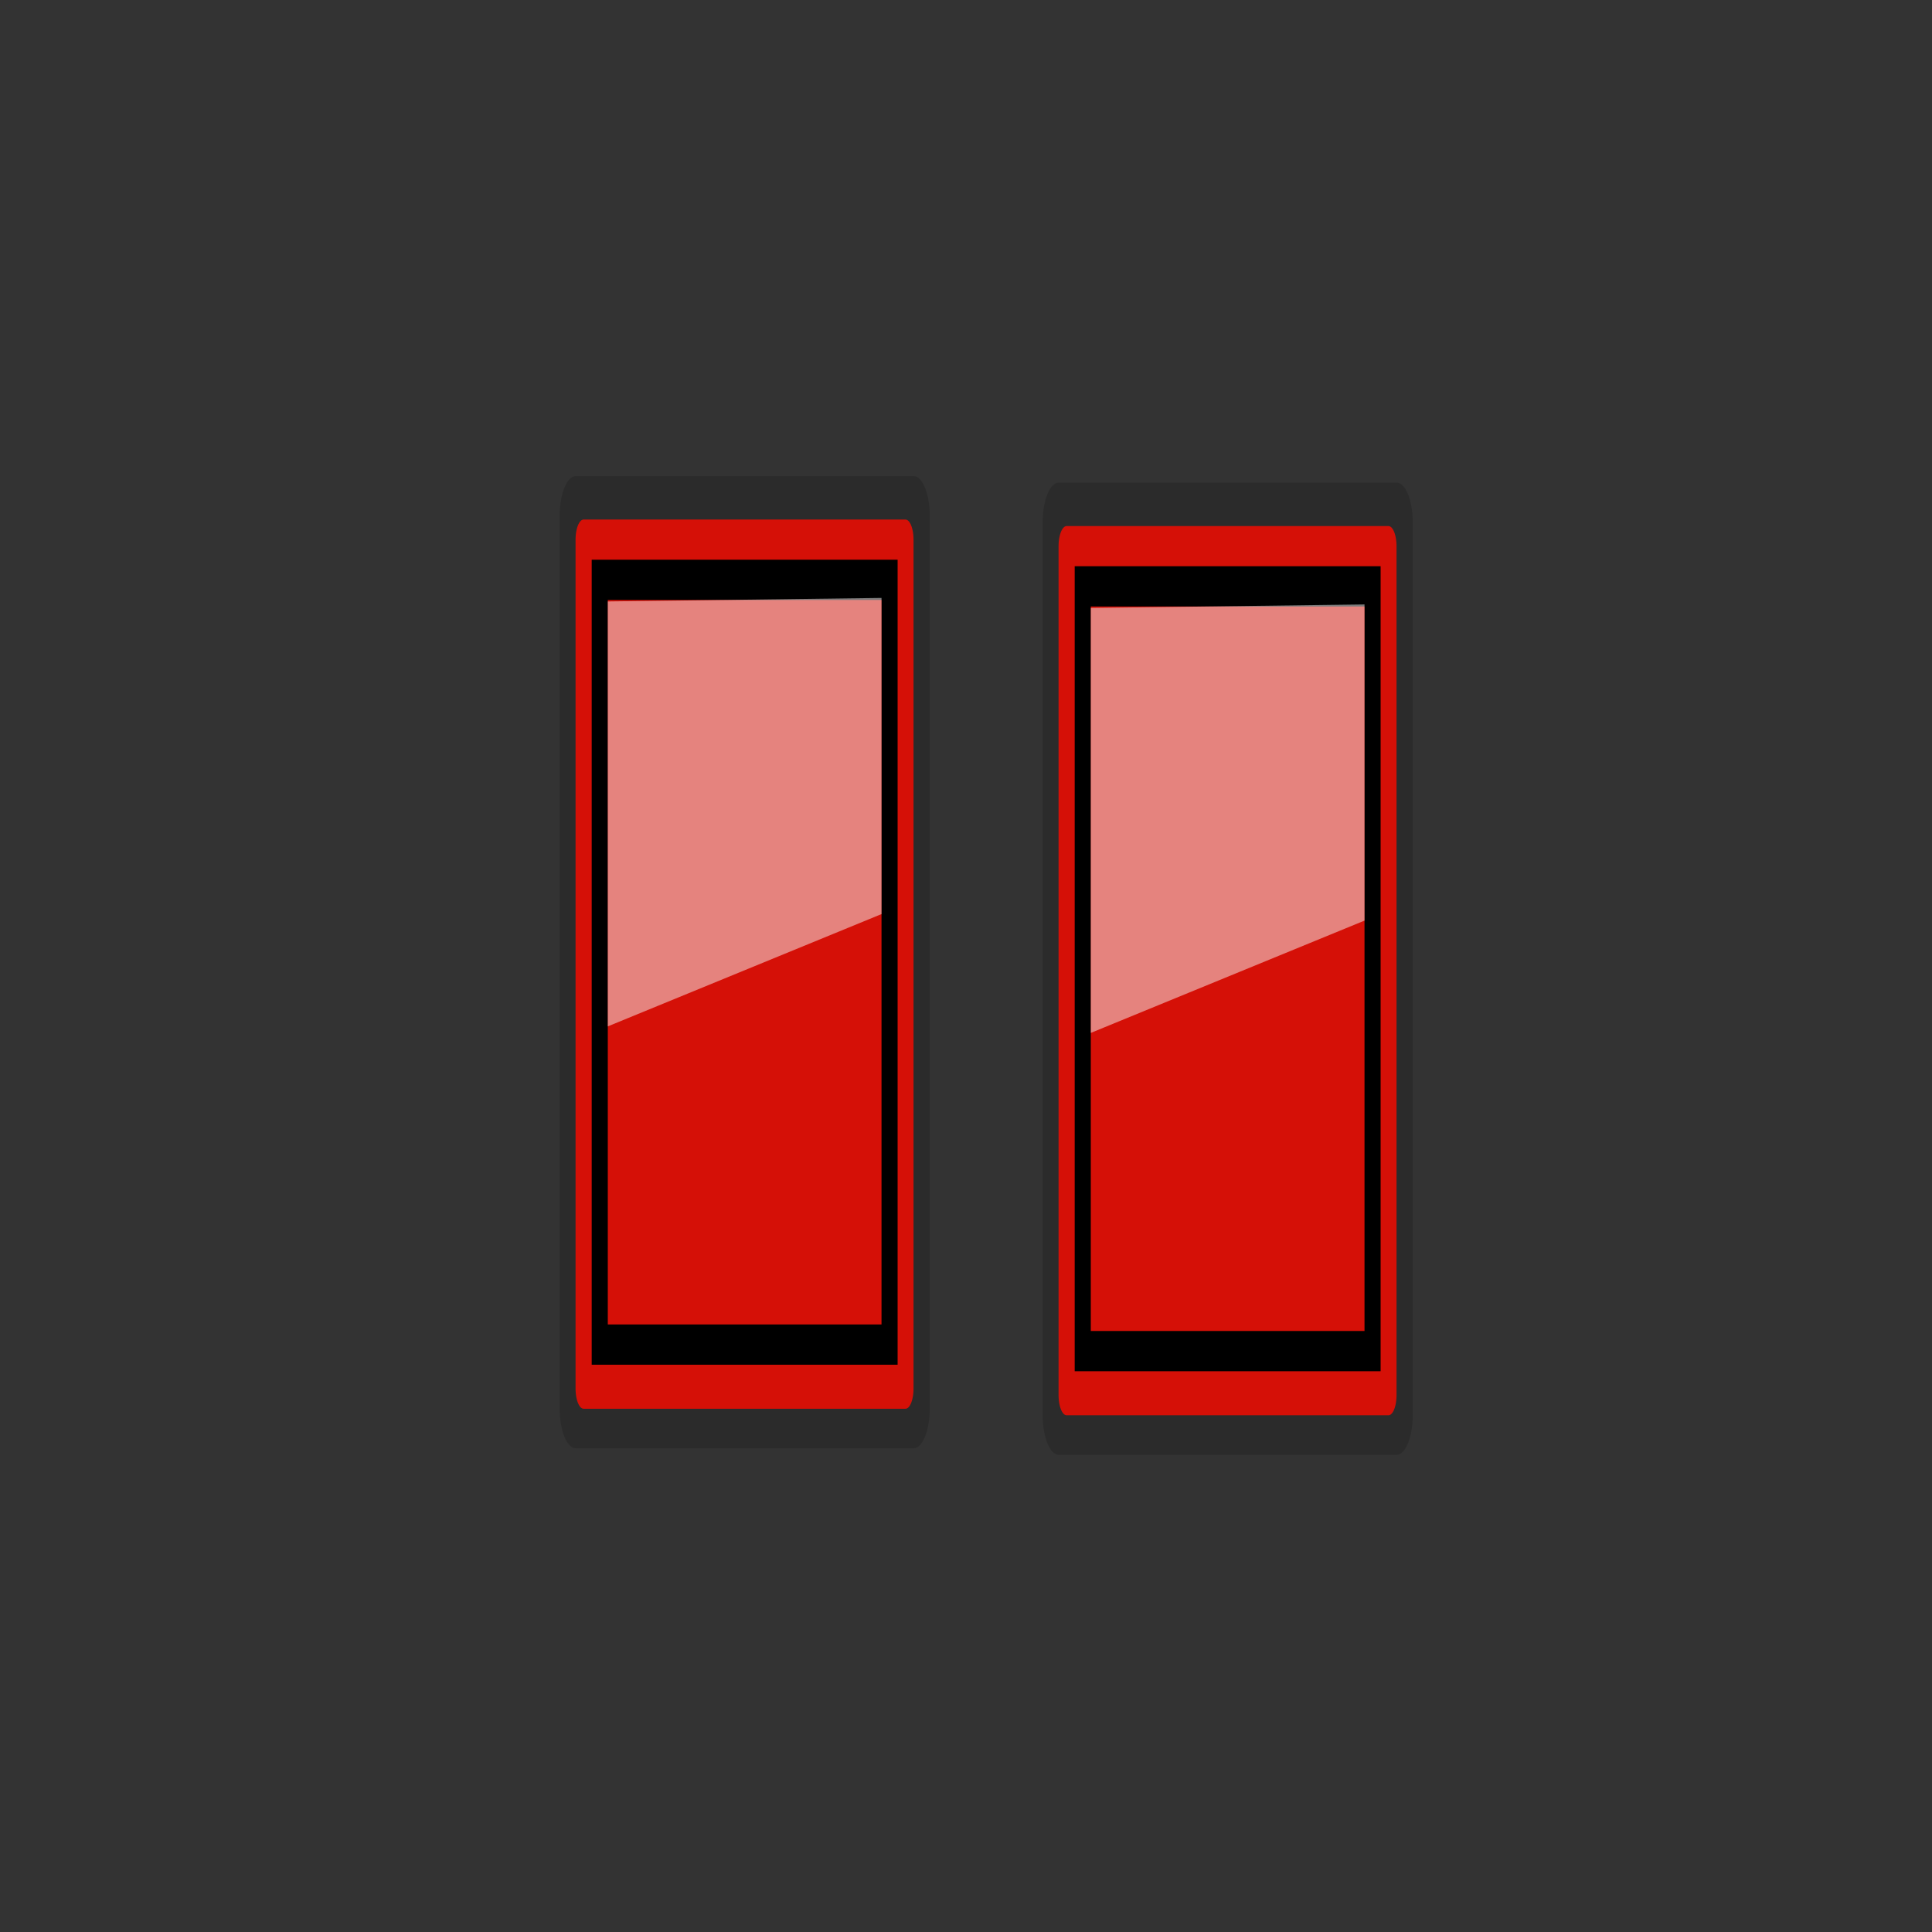 <?xml version="1.0"?>
<!-- Converted with SVG Converter - Version 0.9.5 (Compiled Mon May 30 09:08:51 2011) - Copyright (C) 2011 Nokia -->
<svg xmlns="http://www.w3.org/2000/svg" width="48" version="1.0" height="48" viewBox="0 0 48 48" baseProfile="tiny" xmlns:xlink="http://www.w3.org/1999/xlink" id="svg2">
 <rect x="0" y="0" width="48" height="48" fill="#333333" stroke="none"/>
 <defs id="defs4">
  <linearGradient id="linearGradient2817">
   <stop offset="0" style="stop-color:#000000;stop-opacity:1" id="stop7"/>
   <stop offset="1" style="stop-color:#ffffff;stop-opacity:0.485" id="stop9"/>
  </linearGradient>
  <linearGradient id="linearGradient11">
   <stop offset="0" style="stop-color:#000000;stop-opacity:1" id="stop13"/>
   <stop offset="1" style="stop-color:#ffffff;stop-opacity:0" id="stop15"/>
  </linearGradient>
  <linearGradient id="linearGradient2697">
   <stop offset="0" style="stop-color:#babdb6;stop-opacity:1" id="stop18"/>
   <stop offset="1" style="stop-color:#555753;stop-opacity:1" id="stop20"/>
  </linearGradient>
  <linearGradient id="linearGradient2679">
   <stop offset="0" style="stop-color:#f7f7f7;stop-opacity:1" id="stop23"/>
   <stop offset="1" style="stop-color:#ccd0c7;stop-opacity:1" id="stop25"/>
  </linearGradient>
  <linearGradient id="linearGradient3081">
   <stop offset="0" style="stop-color:#ffffff;stop-opacity:1" id="stop28"/>
   <stop offset="1" style="stop-color:#ffffff;stop-opacity:0" id="stop30"/>
  </linearGradient>
  <linearGradient id="linearGradient8662">
   <stop offset="0" style="stop-color:#000000;stop-opacity:1" id="stop33"/>
   <stop offset="1" style="stop-color:#000000;stop-opacity:0" id="stop35"/>
  </linearGradient>
  <radialGradient fx="169.772" fy="100.201" cx="169.772" cy="100.201" gradientTransform="matrix(3.562309e-6,-1.072,1.992,-1.250658e-6,-42.612,283.789)" r="11" id="radialGradient37" gradientUnits="userSpaceOnUse">
   <stop offset="0" style="stop-color:#f7f7f7;stop-opacity:1" id="stop24"/>
   <stop offset="1" style="stop-color:#ccd0c7;stop-opacity:1" id="stop26"/>
  </radialGradient>
  <linearGradient gradientTransform="translate(-12,0)" id="linearGradient39" y1="110.338" x1="169" y2="93.205" x2="169" gradientUnits="userSpaceOnUse">
   <stop offset="0" style="stop-color:#babdb6;stop-opacity:1" id="stop29"/>
   <stop offset="1" style="stop-color:#555753;stop-opacity:1" id="stop31"/>
  </linearGradient>
  <linearGradient gradientTransform="translate(133,71)" id="linearGradient41" y1="15.292" x1="15.09" y2="52.511" x2="14" gradientUnits="userSpaceOnUse">
   <stop offset="0" style="stop-color:#ffffff;stop-opacity:1" id="stop34"/>
   <stop offset="1" style="stop-color:#ffffff;stop-opacity:0" id="stop36"/>
  </linearGradient>
  <radialGradient fx="24.837" fy="36.421" cx="24.837" cy="36.421" gradientTransform="matrix(1,0,0,0.537,0,16.873)" r="15.645" id="radialGradient43" gradientUnits="userSpaceOnUse">
   <stop offset="0" style="stop-color:#000000;stop-opacity:1" id="stop39"/>
   <stop offset="1" style="stop-color:#000000;stop-opacity:0" id="stop41"/>
  </radialGradient>
  <radialGradient fx="24.837" fy="36.421" cx="24.837" cy="36.421" gradientTransform="matrix(1,0,0,0.537,0,16.873)" r="15.645" id="radialGradient45" gradientUnits="userSpaceOnUse">
   <stop offset="0" style="stop-color:#000000;stop-opacity:1" id="stop44"/>
   <stop offset="1" style="stop-color:#000000;stop-opacity:0" id="stop46"/>
  </radialGradient>
  <radialGradient fx="24.837" fy="36.421" cx="24.837" cy="36.421" gradientTransform="matrix(1,0,0,0.537,0,16.873)" r="15.645" id="radialGradient47" gradientUnits="userSpaceOnUse">
   <stop offset="0" style="stop-color:#000000;stop-opacity:1" id="stop49"/>
   <stop offset="1" style="stop-color:#000000;stop-opacity:0" id="stop51"/>
  </radialGradient>
  <radialGradient fx="24.837" fy="36.421" cx="24.837" cy="36.421" gradientTransform="matrix(1,0,0,0.537,0,16.873)" r="15.645" id="radialGradient49" gradientUnits="userSpaceOnUse">
   <stop offset="0" style="stop-color:#000000;stop-opacity:1" id="stop54"/>
   <stop offset="1" style="stop-color:#000000;stop-opacity:0" id="stop56"/>
  </radialGradient>
  <radialGradient fx="169.772" fy="100.201" cx="169.772" cy="100.201" gradientTransform="matrix(3.562309e-6,-1.072,1.992,-1.250658e-6,-42.612,283.789)" r="11" id="radialGradient51" gradientUnits="userSpaceOnUse">
   <stop offset="0" style="stop-color:#f7f7f7;stop-opacity:1" id="stop59"/>
   <stop offset="1" style="stop-color:#ccd0c7;stop-opacity:1" id="stop61"/>
  </radialGradient>
  <radialGradient fx="24.837" fy="36.421" cx="24.837" cy="36.421" gradientTransform="matrix(1,0,0,0.537,0,16.873)" r="15.645" id="radialGradient53" gradientUnits="userSpaceOnUse">
   <stop offset="0" style="stop-color:#000000;stop-opacity:1" id="stop64"/>
   <stop offset="1" style="stop-color:#000000;stop-opacity:0" id="stop66"/>
  </radialGradient>
  <radialGradient fx="24.837" fy="36.421" cx="24.837" cy="36.421" gradientTransform="matrix(1,0,0,0.537,0,16.873)" r="15.645" id="radialGradient55" gradientUnits="userSpaceOnUse">
   <stop offset="0" style="stop-color:#000000;stop-opacity:1" id="stop69"/>
   <stop offset="1" style="stop-color:#000000;stop-opacity:0" id="stop71"/>
  </radialGradient>
  <radialGradient fx="169.772" fy="100.201" cx="169.772" cy="100.201" gradientTransform="matrix(3.562309e-6,-1.072,1.992,-1.250658e-6,-42.612,283.789)" r="11" id="radialGradient57" gradientUnits="userSpaceOnUse">
   <stop offset="0" style="stop-color:#f7f7f7;stop-opacity:1" id="stop74"/>
   <stop offset="1" style="stop-color:#ccd0c7;stop-opacity:1" id="stop76"/>
  </radialGradient>
  <linearGradient gradientTransform="translate(133,71)" id="linearGradient59" y1="15.292" x1="15.09" y2="52.511" x2="14" gradientUnits="userSpaceOnUse">
   <stop offset="0" style="stop-color:#ffffff;stop-opacity:1" id="stop79"/>
   <stop offset="1" style="stop-color:#ffffff;stop-opacity:0" id="stop81"/>
  </linearGradient>
  <radialGradient fx="169.772" fy="100.201" cx="169.772" cy="100.201" gradientTransform="matrix(3.562309e-6,-1.072,1.992,-1.250658e-6,-42.612,283.789)" r="11" id="radialGradient61" gradientUnits="userSpaceOnUse">
   <stop offset="0" style="stop-color:#f7f7f7;stop-opacity:1" id="stop84"/>
   <stop offset="1" style="stop-color:#ccd0c7;stop-opacity:1" id="stop86"/>
  </radialGradient>
  <linearGradient gradientTransform="translate(-12,0)" id="linearGradient63" y1="110.338" x1="169" y2="93.205" x2="169" gradientUnits="userSpaceOnUse">
   <stop offset="0" style="stop-color:#babdb6;stop-opacity:1" id="stop89"/>
   <stop offset="1" style="stop-color:#555753;stop-opacity:1" id="stop91"/>
  </linearGradient>
  <linearGradient gradientTransform="translate(-4e-4,-0.094)" id="linearGradient65" y1="15.292" x1="15.09" y2="52.511" x2="14" gradientUnits="userSpaceOnUse">
   <stop offset="0" style="stop-color:#ffffff;stop-opacity:1" id="stop94"/>
   <stop offset="1" style="stop-color:#ffffff;stop-opacity:0" id="stop96"/>
  </linearGradient>
  <linearGradient gradientTransform="matrix(1,0,0,1.004,-145,-71.463)" id="linearGradient67" y1="110.338" x1="169" y2="93.205" x2="169" gradientUnits="userSpaceOnUse">
   <stop offset="0" style="stop-color:#babdb6;stop-opacity:1" id="stop99"/>
   <stop offset="1" style="stop-color:#555753;stop-opacity:1" id="stop101"/>
  </linearGradient>
  <linearGradient gradientTransform="translate(-145,-97.094)" id="linearGradient69" y1="110.338" x1="169" y2="93.205" x2="169" gradientUnits="userSpaceOnUse">
   <stop offset="0" style="stop-color:#babdb6;stop-opacity:1" id="stop104"/>
   <stop offset="1" style="stop-color:#555753;stop-opacity:1" id="stop106"/>
  </linearGradient>
  <radialGradient fx="169.772" fy="100.201" cx="169.772" cy="100.201" gradientTransform="matrix(3.562309e-6,-1.072,1.992,-1.250658e-6,-175.612,212.695)" r="11" id="radialGradient71" gradientUnits="userSpaceOnUse">
   <stop offset="0" style="stop-color:#f7f7f7;stop-opacity:1" id="stop109"/>
   <stop offset="1" style="stop-color:#ccd0c7;stop-opacity:1" id="stop111"/>
  </radialGradient>
  <linearGradient gradientTransform="matrix(1.103,0,0,1.055,-163.123,-76.311)" id="linearGradient73" y1="84.263" x1="174.834" y2="105.491" x2="174.745" gradientUnits="userSpaceOnUse">
   <stop offset="0" style="stop-color:#000000;stop-opacity:1" id="stop114"/>
   <stop offset="1" style="stop-color:#ffffff;stop-opacity:0.485" id="stop116"/>
  </linearGradient>
  <linearGradient gradientTransform="translate(-4e-4,-26.094)" id="linearGradient75" y1="15.292" x1="15.09" y2="52.511" x2="14" gradientUnits="userSpaceOnUse">
   <stop offset="0" style="stop-color:#ffffff;stop-opacity:1" id="stop119"/>
   <stop offset="1" style="stop-color:#ffffff;stop-opacity:0" id="stop121"/>
  </linearGradient>
  <radialGradient fx="169.772" fy="100.201" cx="169.772" cy="100.201" gradientTransform="matrix(3.562309e-6,-1.072,1.992,-1.250658e-6,-175.612,186.695)" r="11" id="radialGradient77" gradientUnits="userSpaceOnUse">
   <stop offset="0" style="stop-color:#f7f7f7;stop-opacity:1" id="stop124"/>
   <stop offset="1" style="stop-color:#ccd0c7;stop-opacity:1" id="stop126"/>
  </radialGradient>
  <radialGradient fx="169.772" fy="100.201" cx="169.772" cy="100.201" gradientTransform="matrix(3.562309e-6,-1.072,1.992,-1.250658e-6,-175.612,212.695)" r="11" id="radialGradient79" gradientUnits="userSpaceOnUse">
   <stop offset="0" style="stop-color:#f7f7f7;stop-opacity:1" id="stop129"/>
   <stop offset="1" style="stop-color:#ccd0c7;stop-opacity:1" id="stop131"/>
  </radialGradient>
  <linearGradient gradientTransform="matrix(2.499,0,0,1.004,-414.062,-71.463)" id="linearGradient81" y1="110.338" x1="169" y2="93.205" x2="169" gradientUnits="userSpaceOnUse">
   <stop offset="0" style="stop-color:#babdb6;stop-opacity:1" id="stop134"/>
   <stop offset="1" style="stop-color:#555753;stop-opacity:1" id="stop136"/>
  </linearGradient>
  <linearGradient id="linearGradient83" y1="23.906" x1="14.5" y2="23.906" x2="34.5" gradientUnits="userSpaceOnUse">
   <stop offset="0" style="stop-color:#f7f7f7;stop-opacity:1" id="stop139"/>
   <stop offset="1" style="stop-color:#ccd0c7;stop-opacity:1" id="stop141"/>
  </linearGradient>
  <linearGradient gradientTransform="matrix(3,0,0,1,-67.006,-0.094)" id="linearGradient2440" y1="15.292" x1="15.09" y2="52.511" x2="14" gradientUnits="userSpaceOnUse">
   <stop offset="0" style="stop-color:#ffffff;stop-opacity:1" id="stop144"/>
   <stop offset="1" style="stop-color:#ffffff;stop-opacity:0" id="stop146"/>
  </linearGradient>
  <linearGradient gradientTransform="matrix(2.499,0,0,1.004,-414.062,-71.463)" id="linearGradient2443" y1="110.338" x1="169" y2="93.205" x2="169" gradientUnits="userSpaceOnUse">
   <stop offset="0" style="stop-color:#babdb6;stop-opacity:1" id="stop149"/>
   <stop offset="1" style="stop-color:#555753;stop-opacity:1" id="stop151"/>
  </linearGradient>
  <linearGradient gradientTransform="matrix(2.625,0,0,1.055,-436.102,-76.311)" id="linearGradient2449" y1="84.263" x1="174.834" y2="105.491" x2="174.745" gradientUnits="userSpaceOnUse">
   <stop offset="0" style="stop-color:#000000;stop-opacity:1" id="stop154"/>
   <stop offset="1" style="stop-color:#ffffff;stop-opacity:0.485" id="stop156"/>
  </linearGradient>
 </defs>
 <g id="g2973" transform="matrix(0.4,0,0,1,8.701,0)">
  <path style="opacity:0.15;fill:none;stroke:#000000;stroke-width:2;stroke-linecap:square;stroke-linejoin:round;stroke-miterlimit:4;stroke-opacity:1;stroke-dasharray:none;stroke-dashoffset:0;marker:none;visibility:visible;display:inline;overflow:visible" id="path88" d="m 14.004,12.829 0,22.153 20.996,0 0,-22.153 -20.996,0 z"/>
  <path style="fill:#d51007;fill-opacity:1;fill-rule:evenodd;stroke:none;stroke-width:1;marker:none;visibility:visible;display:inline;overflow:visible" id="path90" d="m 14.5,13.406 0,21 20,0 0,-21 -20,0 z"/>
  <path style="fill:none;stroke:#d51007;stroke-width:1;stroke-linecap:square;stroke-linejoin:round;stroke-miterlimit:4;stroke-opacity:1;stroke-dasharray:none;stroke-dashoffset:0;marker:none;visibility:visible;display:inline;overflow:visible" id="path92" d="m 14.497,13.408 0,21.092 19.991,0 0,-21.092 -19.991,0 z"/>
  <path style="fill:none;stroke:#000000;stroke-width:1;stroke-linecap:square;stroke-linejoin:miter;stroke-miterlimit:4;stroke-opacity:1;stroke-dasharray:none;stroke-dashoffset:0;marker:none;visibility:visible;display:inline;overflow:visible" id="path94" d="m 15.499,14.406 0,19 18.001,0 0,-19 -18.001,0 z"/>
  <path style="opacity:0.5;fill:#f7f7f7;fill-opacity:1;fill-rule:nonzero;stroke:none;stroke-width:2;marker:none;visibility:visible;display:block;overflow:visible" id="path96" d="M 16,14.943 16,25.5 l 17,-2.79 0,-7.855 -17,0.088 z"/>
 </g>
 <g id="g2973-1" transform="matrix(0.4,0,0,1,20.701,0.162)">
  <path style="opacity:0.15;fill:none;stroke:#000000;stroke-width:2;stroke-linecap:square;stroke-linejoin:round;stroke-miterlimit:4;stroke-opacity:1;stroke-dasharray:none;stroke-dashoffset:0;marker:none;visibility:visible;display:inline;overflow:visible" id="path88-7" d="m 14.004,12.829 0,22.153 20.996,0 0,-22.153 -20.996,0 z"/>
  <path style="fill:#d51007;fill-opacity:1;fill-rule:evenodd;stroke:none;stroke-width:1;marker:none;visibility:visible;display:inline;overflow:visible" id="path90-1" d="m 14.5,13.406 0,21 20,0 0,-21 -20,0 z"/>
  <path style="fill:none;stroke:#d51007;stroke-width:1;stroke-linecap:square;stroke-linejoin:round;stroke-miterlimit:4;stroke-opacity:1;stroke-dasharray:none;stroke-dashoffset:0;marker:none;visibility:visible;display:inline;overflow:visible" id="path92-1" d="m 14.497,13.408 0,21.092 19.991,0 0,-21.092 -19.991,0 z"/>
  <path style="fill:none;stroke:#000000;stroke-width:1;stroke-linecap:square;stroke-linejoin:miter;stroke-miterlimit:4;stroke-opacity:1;stroke-dasharray:none;stroke-dashoffset:0;marker:none;visibility:visible;display:inline;overflow:visible" id="path94-5" d="m 15.499,14.406 0,19 18.001,0 0,-19 -18.001,0 z"/>
  <path style="opacity:0.5;fill:#f7f7f7;fill-opacity:1;fill-rule:nonzero;stroke:none;stroke-width:2;marker:none;visibility:visible;display:block;overflow:visible" id="path96-2" d="M 16,14.943 16,25.5 l 17,-2.79 0,-7.855 -17,0.088 z"/>
 </g>
</svg>
